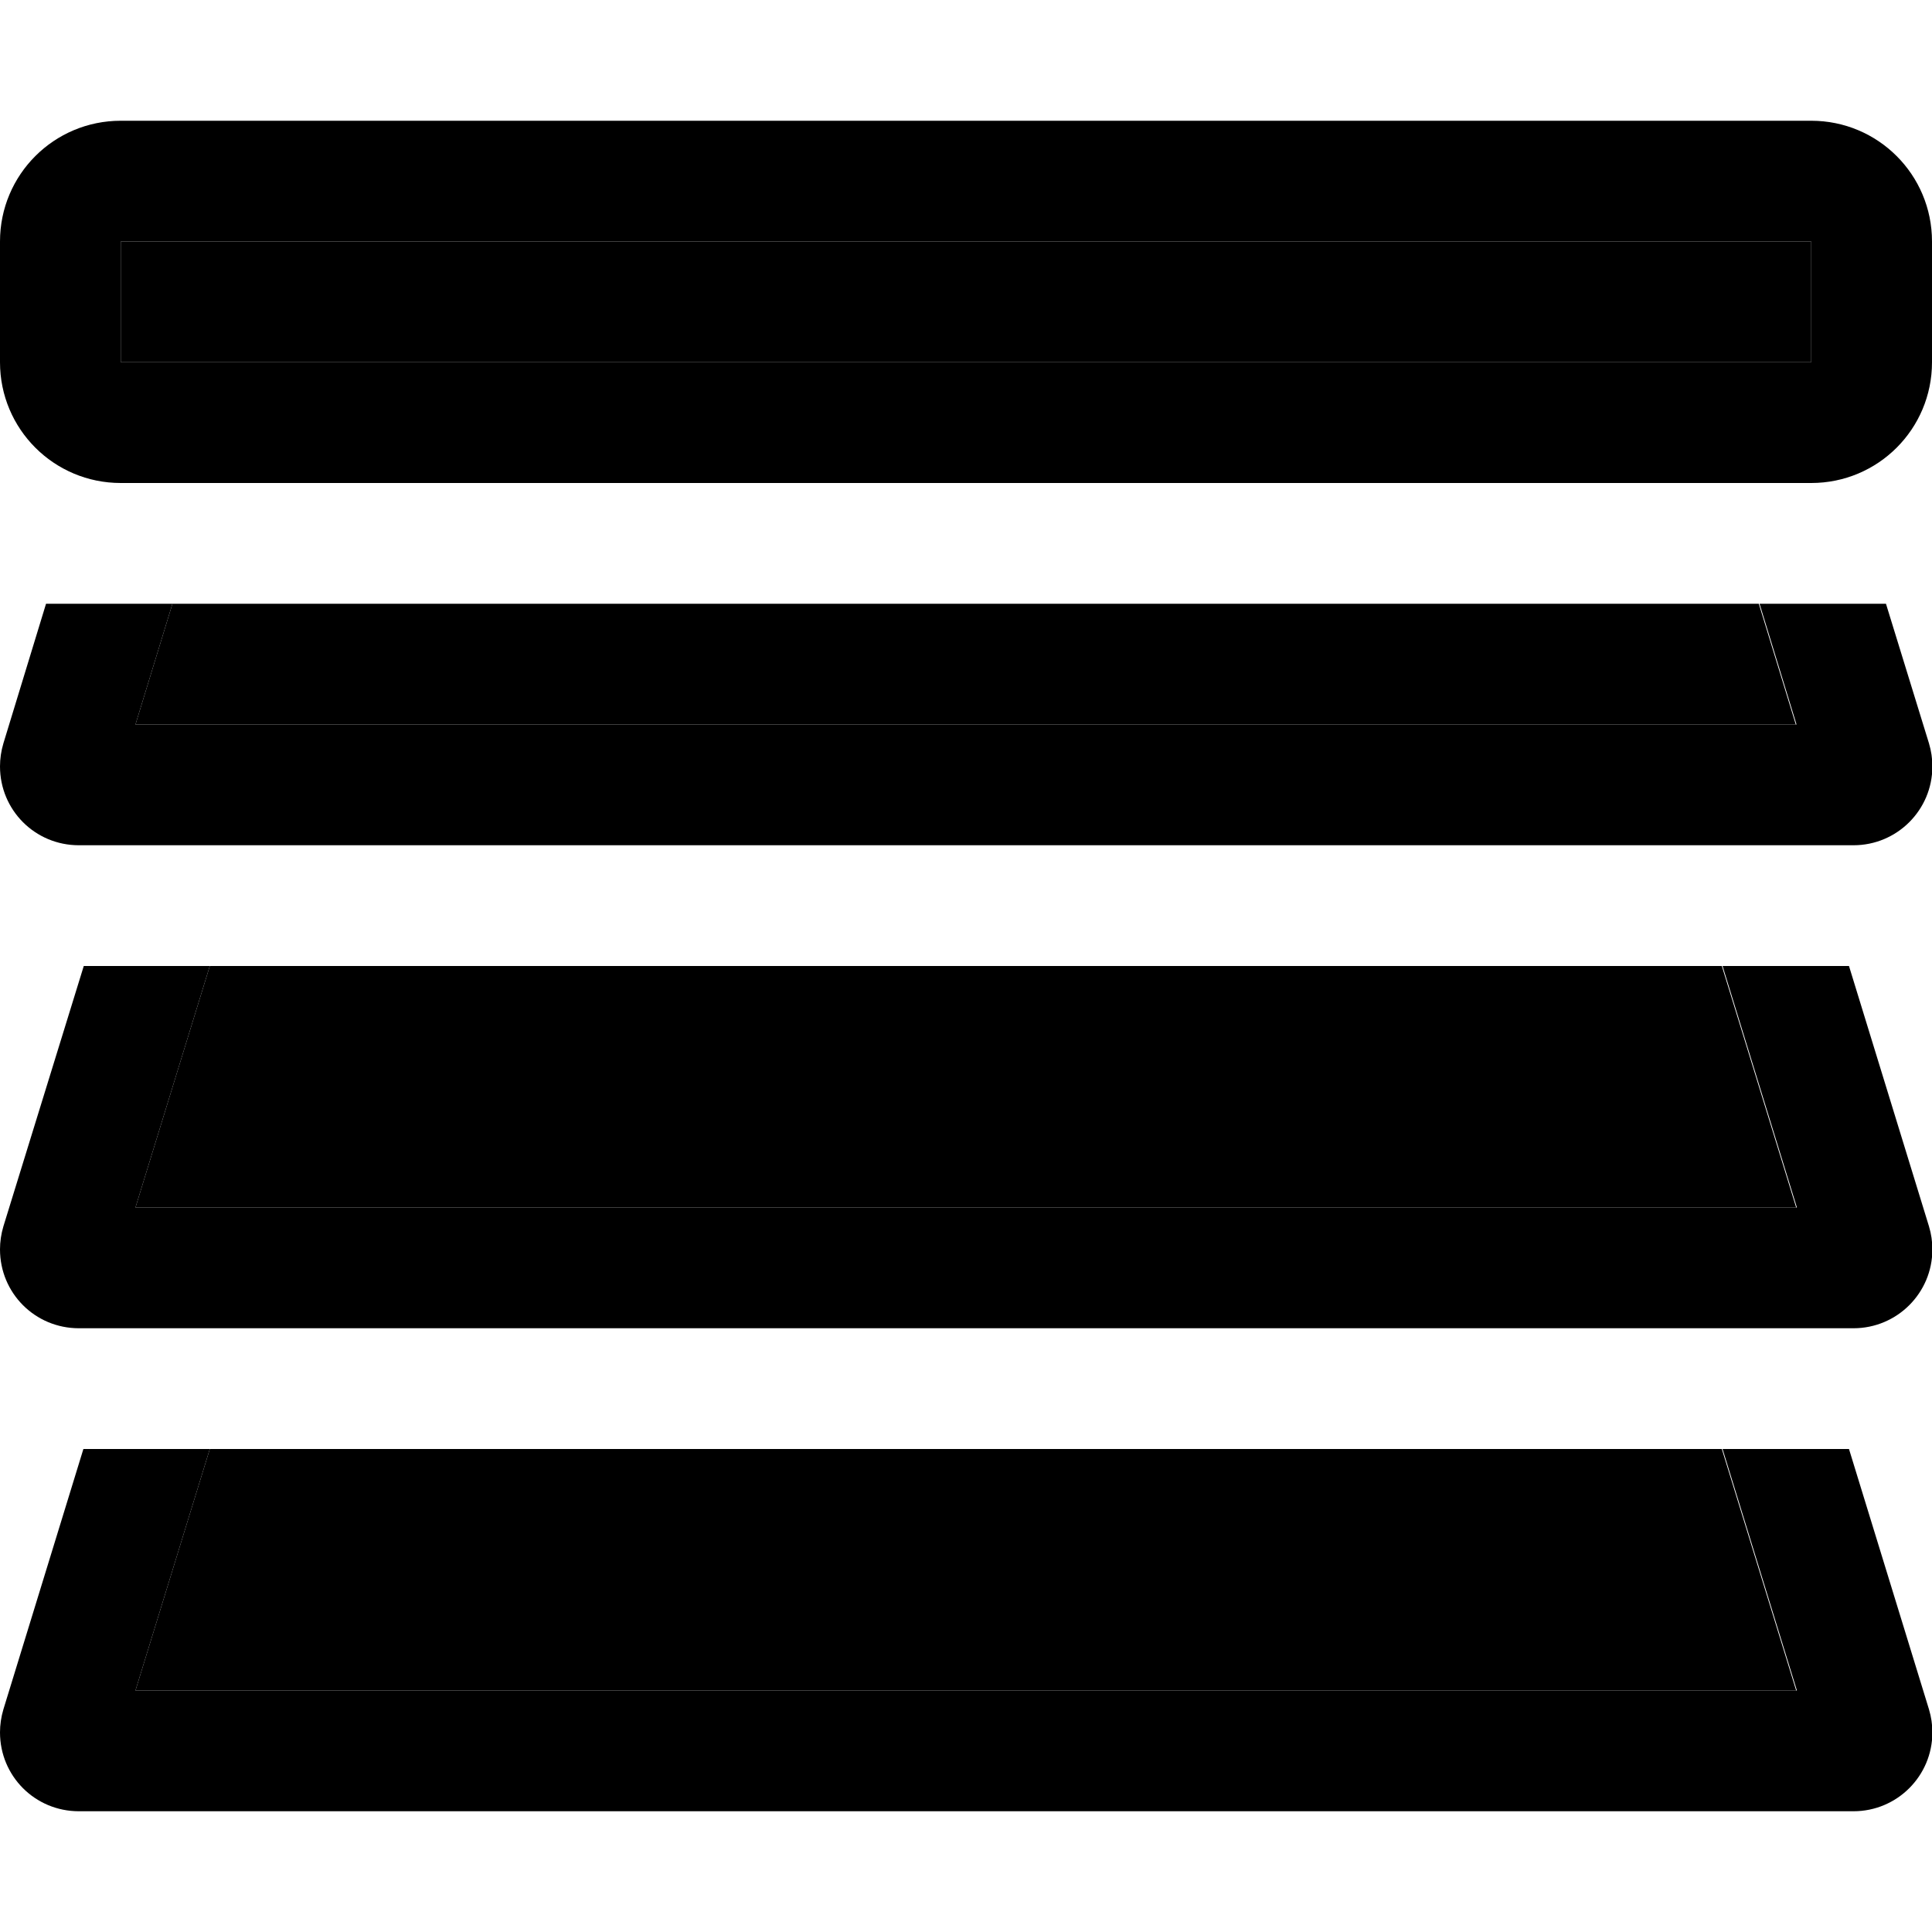 <svg xmlns="http://www.w3.org/2000/svg" width="24" height="24" viewBox="0 0 512 512">
    <path class="pr-icon-duotone-secondary" d="M32 64l448 0 0 32L32 96l0-32zm3.9 128l9.8-32 420.4 0 9.8 32L35.9 192zm0 128l19.7-64 400.7 0 19.7 64L35.9 320zm0 128l19.7-64 400.7 0 19.7 64L35.9 448z"/>
    <path class="pr-icon-duotone-primary" d="M32 32C14.3 32 0 46.3 0 64L0 96c0 17.7 14.3 32 32 32l448 0c17.7 0 32-14.3 32-32l0-32c0-17.7-14.3-32-32-32L32 32zm0 32l448 0 0 32L32 96l0-32zM.9 453c-.6 2-.9 4.1-.9 6.1C0 470.7 9.3 480 20.9 480l470.3 0c11.5 0 20.9-9.3 20.9-20.9c0-2.1-.3-4.1-.9-6.1l-21.2-69-33.5 0 19.7 64L35.9 448l19.7-64-33.5 0L.9 453zM22.2 256L.9 325c-.6 2-.9 4.1-.9 6.1C0 342.7 9.3 352 20.9 352l470.3 0c11.5 0 20.9-9.3 20.9-20.9c0-2.1-.3-4.1-.9-6.1l-21.2-69-33.5 0 19.7 64L35.9 320l19.7-64-33.5 0zm453.9-64L35.9 192l9.8-32-33.5 0L.9 197c-.6 2-.9 4.1-.9 6.1C0 214.7 9.3 224 20.9 224l470.3 0c11.5 0 20.9-9.3 20.9-20.9c0-2.1-.3-4.1-.9-6.1l-11.4-37-33.5 0 9.8 32z"/>
</svg>